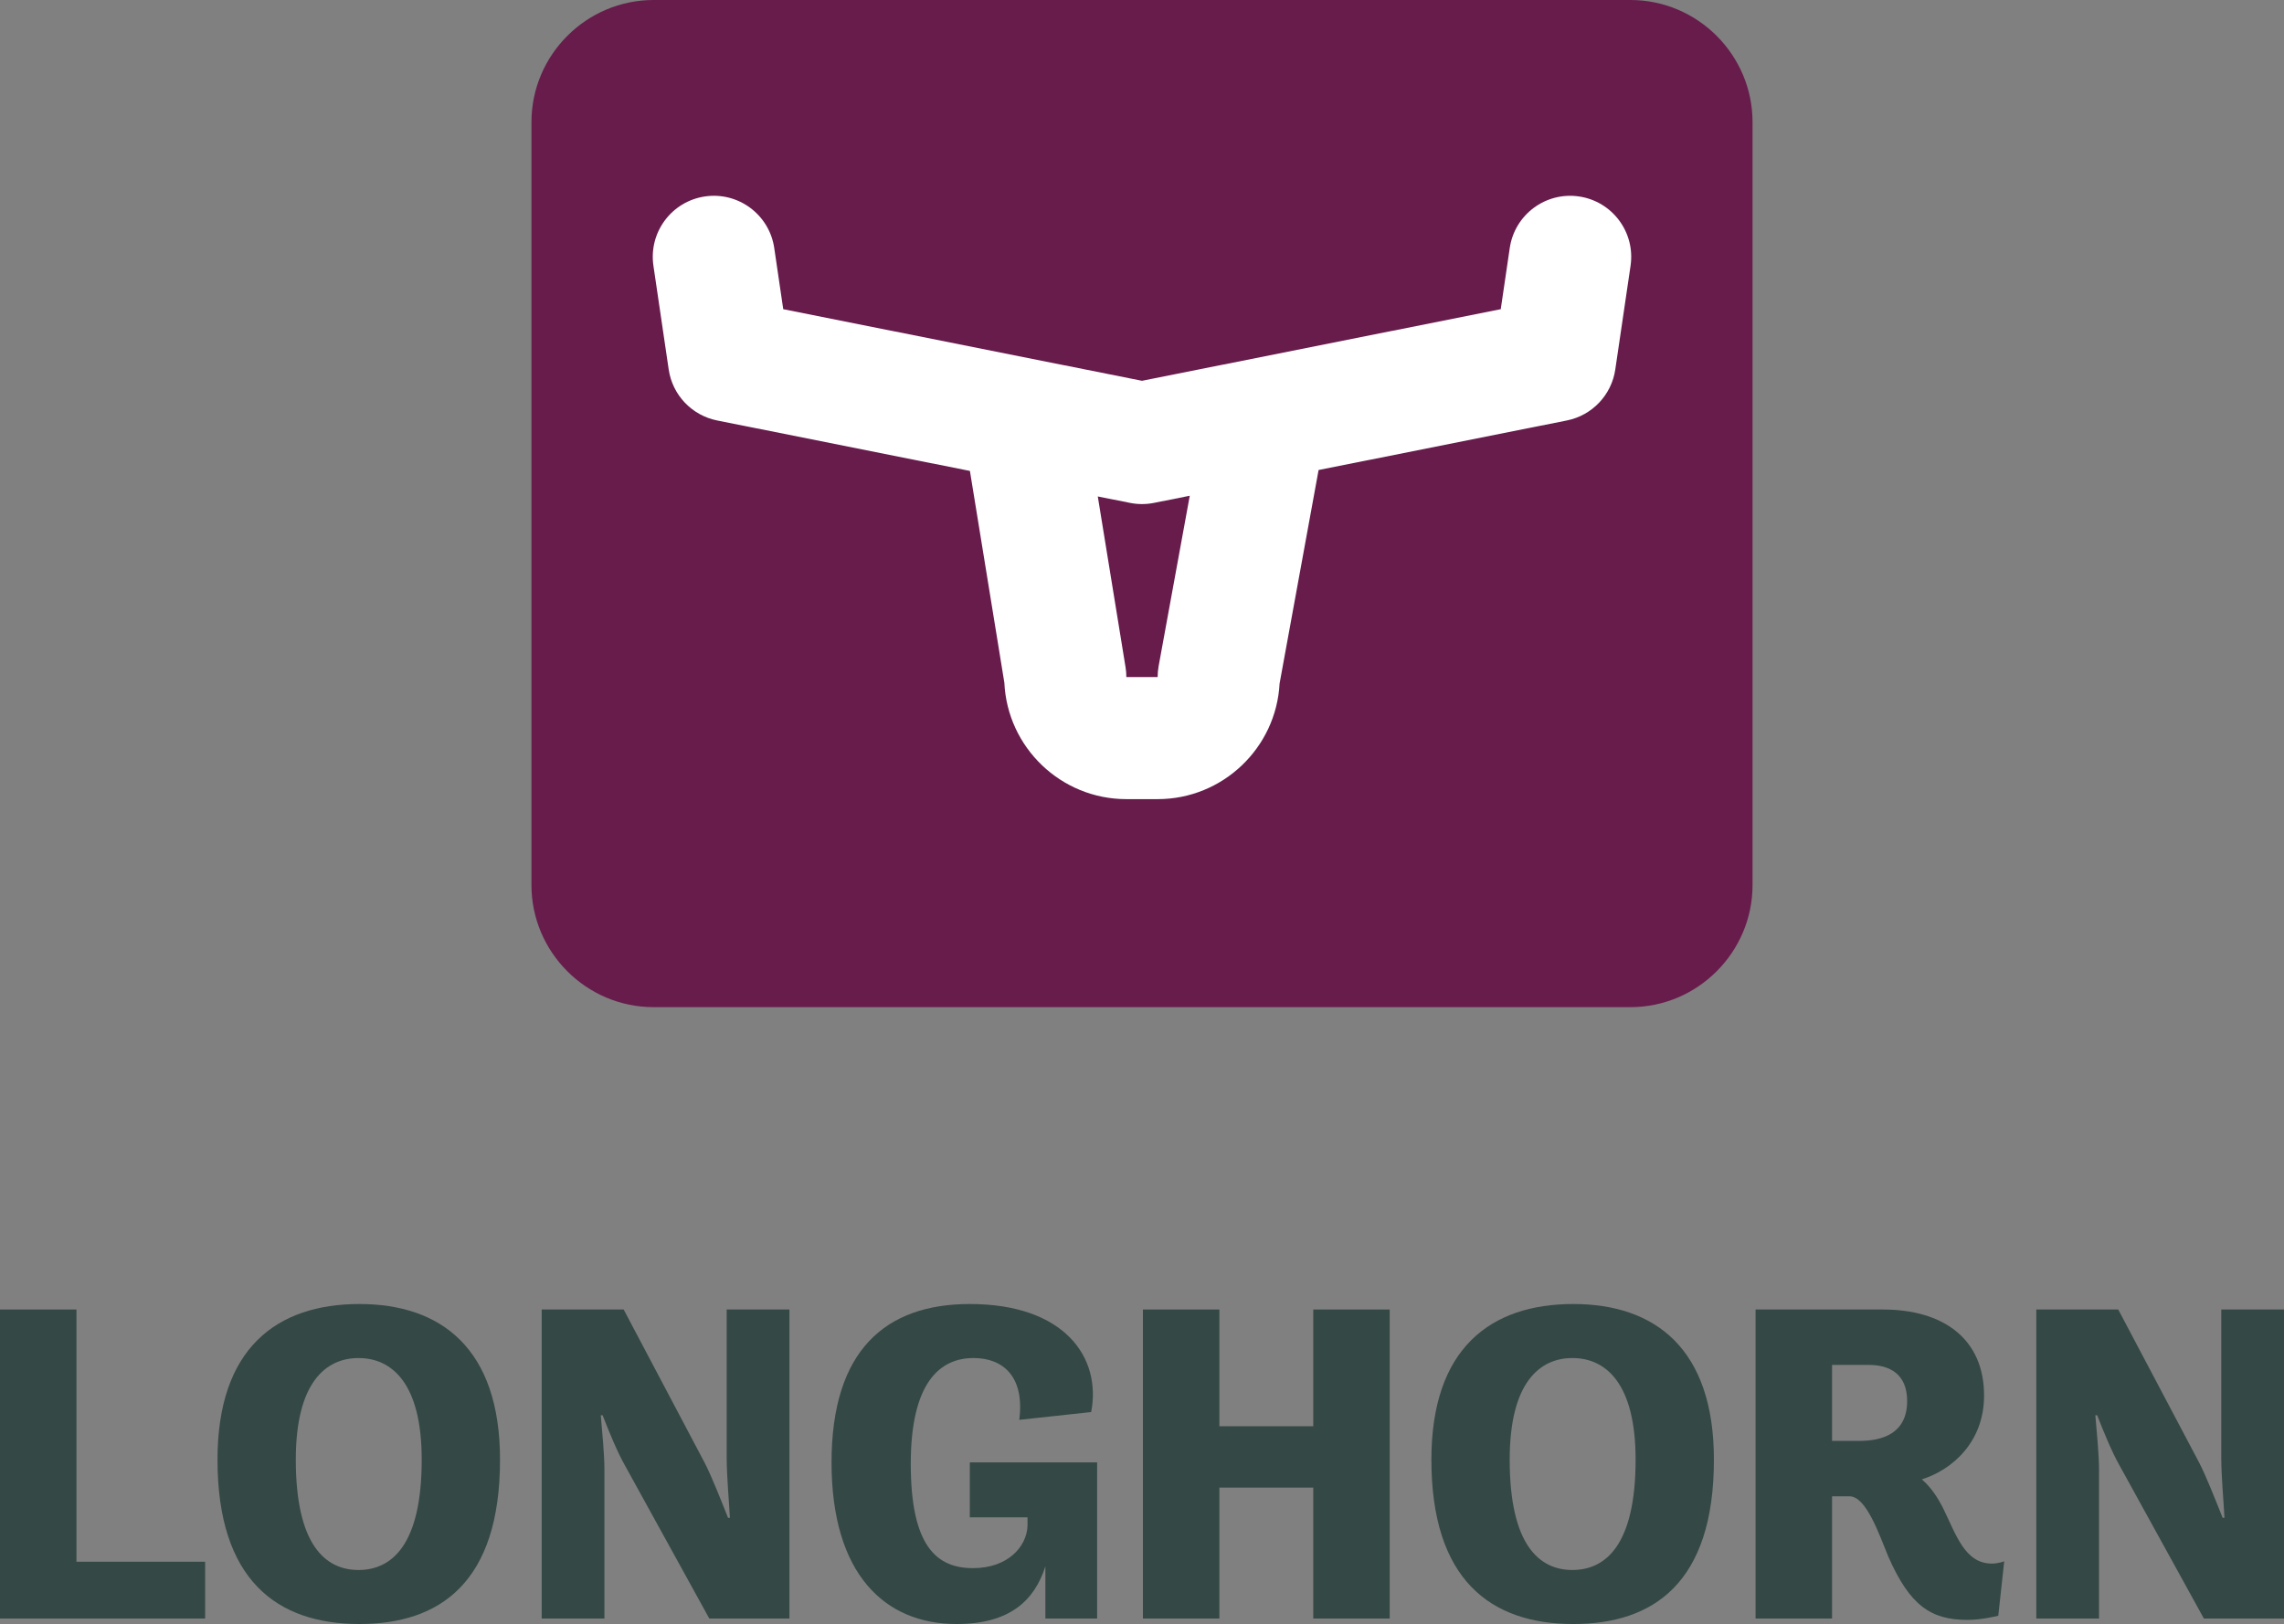 <?xml version="1.0" encoding="utf-8"?>
<!-- Generator: Adobe Illustrator 25.2.0, SVG Export Plug-In . SVG Version: 6.00 Build 0)  -->
<svg version="1.1" id="Layer_1" xmlns="http://www.w3.org/2000/svg" xmlns:xlink="http://www.w3.org/1999/xlink" x="0px" y="0px"
	 viewBox="0 0 374.096 266.059" style="enable-background:new 0 0 374.096 266.059;" xml:space="preserve">
<rect x="0" y="0" width="374.096" height="266.059" fill="#808080" stroke="none"/>
<style type="text/css">
	.st0{fill:#A453B9;}
	.st1{fill:#FFFFFF;}
	.st2{fill:#344845;}
	.st3{fill:#D13306;}
	.st4{fill:#004D93;}
	.st5{fill:#0081BE;}
	.st6{fill:#1167F1;}
	.st7{fill:#FFC400;}
	.st8{fill:#FF7A3D;}
	.st9{fill:#00A580;}
	.st10{fill:#53C3D0;}
	.st11{fill:#671C4C;}
	.st12{fill:#00E3C2;}
	.st13{fill:#00B056;}
	.st14{fill:#BC2A46;}
	.st15{fill:#FF192E;}
</style>
<g>
	<path class="st11" d="M267.048,165h-160c-11,0-20-9-20-20V20c0-11,9-20,20-20h160c11,0,20,9,20,20v125
		C287.048,156,278.048,165,267.048,165z"/>
	<path class="st1" d="M258.633,32.186c-5.46-0.806-10.545,2.973-11.35,8.438l-1.476,10.029
		l-58.76,11.731l-58.76-11.731L126.812,40.623c-0.804-5.463-5.891-9.244-11.35-8.438
		c-5.464,0.804-9.241,5.886-8.438,11.35l2.502,17
		c0.615,4.181,3.792,7.523,7.936,8.351l41.401,8.266l5.643,34.712
		c0.494,10.592,9.267,19.057,19.979,19.057h5.125c10.673,0,19.421-8.405,19.973-18.943
		l6.366-34.851c0.008-0.041,0.009-0.081,0.016-0.122l40.667-8.119
		c4.144-0.828,7.32-4.17,7.936-8.351l2.502-17
		C267.874,38.071,264.097,32.99,258.633,32.186z M189.773,109.124
		c-0.108,0.593-0.163,1.195-0.163,1.797h-5.125c0-0.538-0.043-1.074-0.13-1.604
		l-4.549-27.984l5.284,1.055c0.646,0.129,1.302,0.193,1.958,0.193
		s1.312-0.064,1.958-0.193l5.866-1.171L189.773,109.124z"/>
	<g>
		<path class="st2" d="M0,214.535h12.524v41.323h21.074v9.3H0V214.535z"/>
		<path class="st2" d="M35.625,239.134c0-18.224,9.675-25.498,23.249-25.498
			c13.35,0,23.024,7.274,23.024,25.498c0,20.25-9.975,26.925-23.024,26.925
			C45.3,266.059,35.625,258.783,35.625,239.134z M69.073,239.134
			c0-12.599-4.949-16.648-10.35-16.648c-5.399,0-10.274,4.05-10.274,16.648
			c0,14.024,4.875,18.075,10.274,18.075C64.124,257.209,69.073,253.158,69.073,239.134z"/>
		<path class="st2" d="M88.725,214.535h13.424l13.274,25.124c1.125,2.175,2.625,6,3.825,9h0.3
			c-0.149-2.851-0.524-6.9-0.524-9.825v-24.299h10.274v50.623h-13.125
			l-13.799-25.049c-1.275-2.25-2.625-5.55-3.675-8.25h-0.301
			c0.226,2.85,0.601,6.225,0.601,9v24.299H88.725V214.535z"/>
		<path class="st2" d="M158.848,239.584h20.85v25.574h-8.475v-8.55
			c-1.8,5.625-5.85,9.45-14.55,9.45c-11.699,0-20.474-8.1-20.474-26.475
			c0-18.374,8.85-25.948,22.648-25.948c15.524,0,21.6,8.774,19.875,17.699
			l-11.775,1.274c0.9-6.975-2.55-10.124-7.499-10.124
			c-5.475,0-10.274,3.975-10.274,17.324c0,13.349,4.124,17.099,10.199,17.099
			c5.625,0,8.774-3.449,8.925-6.899v-1.425h-9.45V239.584z"/>
		<path class="st2" d="M187.199,214.535h12.524v19.124h15.374v-19.124h12.524v50.623h-12.524
			v-21.449h-15.374v21.449h-12.524V214.535z"/>
		<path class="st2" d="M234.448,239.134c0-18.224,9.675-25.498,23.249-25.498
			c13.35,0,23.024,7.274,23.024,25.498c0,20.25-9.975,26.925-23.024,26.925
			C244.123,266.059,234.448,258.783,234.448,239.134z M267.896,239.134
			c0-12.599-4.949-16.648-10.35-16.648c-5.399,0-10.274,4.05-10.274,16.648
			c0,14.024,4.875,18.075,10.274,18.075C262.947,257.209,267.896,253.158,267.896,239.134z
			"/>
		<path class="st2" d="M287.548,214.535h20.849c9.899,0,16.574,4.8,16.574,14.1
			c0,7.574-5.175,12.149-10.199,13.725c1.5,1.274,2.625,3,3.524,4.8
			c2.101,4.274,3.525,8.999,7.95,8.999c1.125,0,2.024-0.375,2.024-0.375l-0.975,8.925
			c0,0-2.7,0.675-5.024,0.675c-6,0-9.45-2.324-12.975-10.35
			c-1.5-3.6-3.601-9.899-6.375-9.899h-2.85v20.024h-12.524V214.535z M300.072,223.61
			v12.449h4.5c3.6,0,7.799-1.125,7.799-6.525c0-4.425-2.85-5.924-6.3-5.924
			H300.072z"/>
		<path class="st2" d="M333.522,214.535h13.424l13.274,25.124c1.125,2.175,2.625,6,3.825,9h0.3
			c-0.149-2.851-0.524-6.9-0.524-9.825v-24.299h10.274v50.623h-13.125L347.172,240.109
			c-1.275-2.25-2.625-5.55-3.675-8.25h-0.301c0.226,2.85,0.601,6.225,0.601,9v24.299
			h-10.274V214.535z"/>
	</g>
</g>
</svg>
